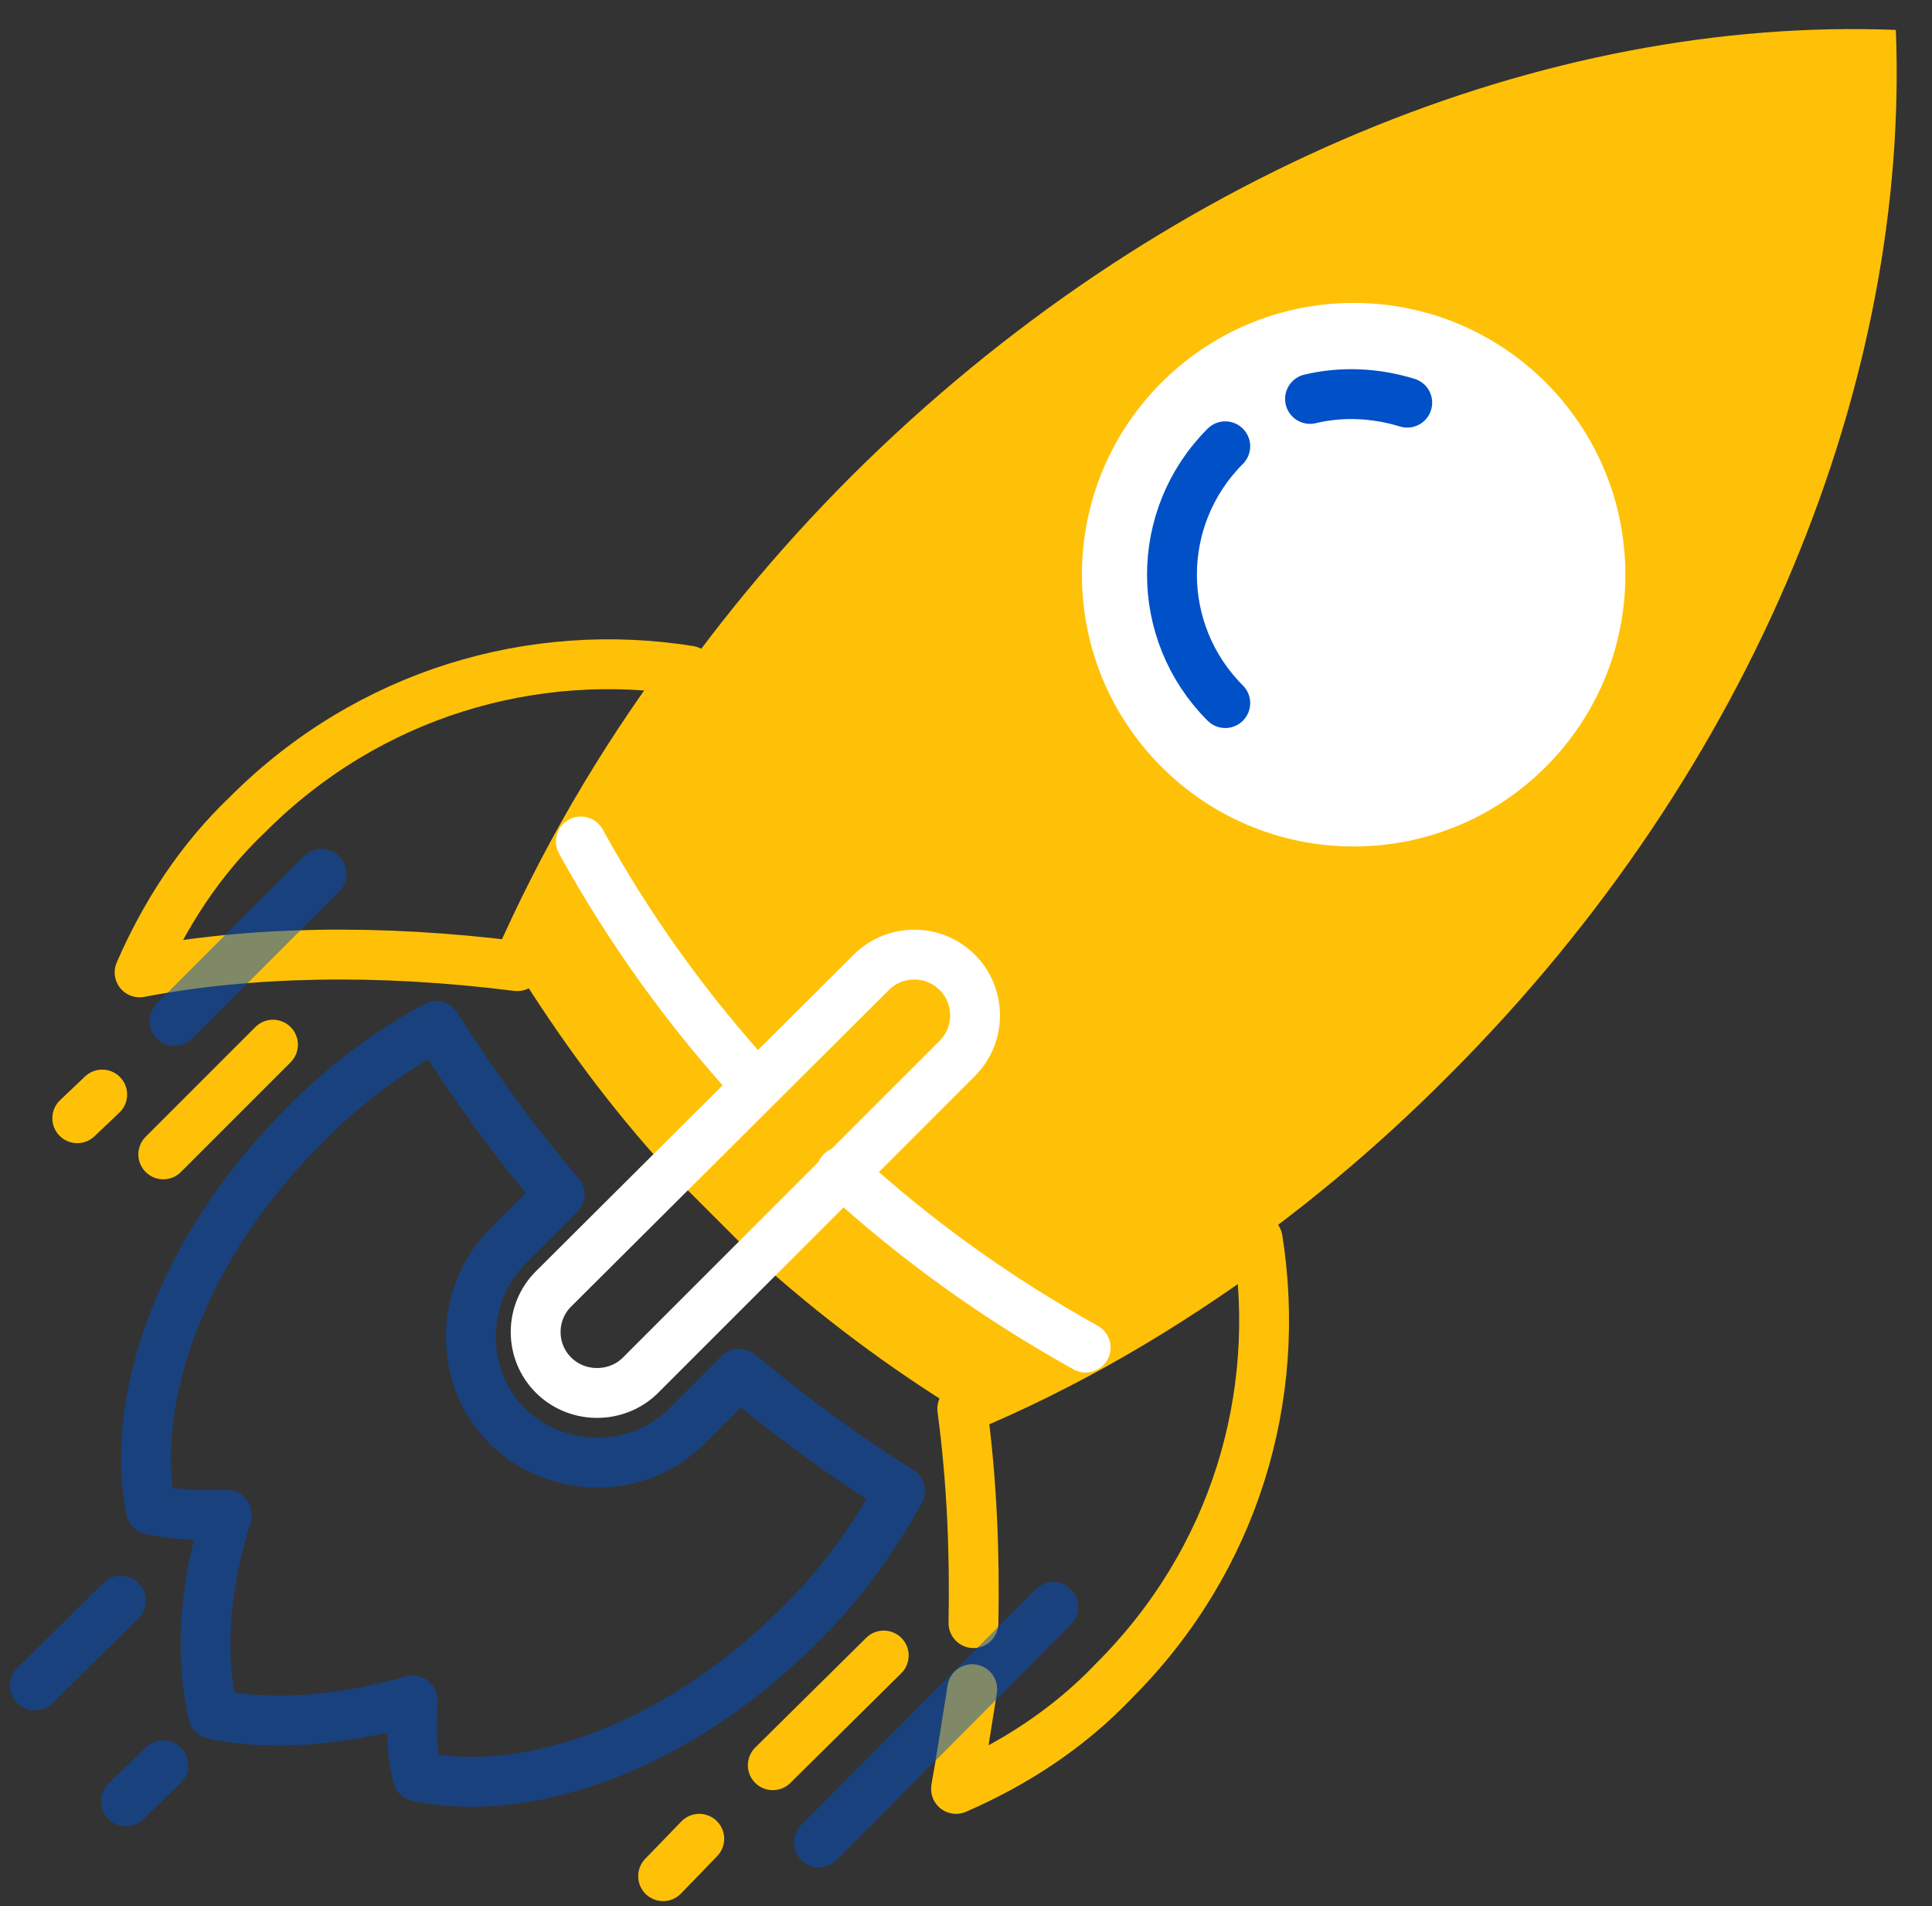 <?xml version="1.0" encoding="utf-8"?>
<!-- Generator: Adobe Illustrator 23.0.1, SVG Export Plug-In . SVG Version: 6.00 Build 0)  -->
<svg xmlns="http://www.w3.org/2000/svg" xmlns:xlink="http://www.w3.org/1999/xlink" x="0px" y="0px"
	 viewBox="0 0 155 152.9" style="enable-background:new 0 0 155 152.9;" xml:space="preserve">
<rect x="0" y="0" width="155" height="152.9" fill="#333333" stroke="none"/>
<style type="text/css">
	.account-creation-0{fill:#FFC107;}
	.account-creation-1{fill:none;stroke:#0050c8;}
	.account-creation-2{fill:none;stroke:#FFC107;}
	.account-creation-3{fill:none;stroke:#FFFFFF;}
	.account-creation-4{fill:#FFFFFF;}
</style>
<g>
	<path class="account-creation-0 fill-warning" d="M60.6,100.9c5.2,4.7,10.7,8.8,16.4,12.3c13.9-6,27.4-15,39.3-27c24.6-24.6,36.9-55.9,35.8-83.8
		c-27.9-1.1-59.1,11.2-83.8,35.8c-12,12-20.9,25.5-27,39.3C44.9,83.3,49,88.9,53.7,94"/>
	<path class="account-creation-0 fill-warning" d="M121.8,6.3c3.3,5.5,7.1,10.4,11.7,14.9c4.6,4.6,9.5,8.4,14.9,11.6"/>
</g>
<g opacity=".5">
	<line class="account-creation-1 fill-none stroke-primary" stroke-width="4" stroke-linecap="round" stroke-linejoin="round" stroke-miterlimit="10" x1="9.7" y1="128.4" x2="2.8" y2="135.2"/>
</g>
<line class="account-creation-1 fill-none stroke-primary" stroke-width="4" stroke-linecap="round" stroke-linejoin="round" stroke-miterlimit="10" opacity=".5" x1="13.1" y1="141.6" x2="10.1" y2="144.5"/>
<circle class="account-creation-4 fill-white" cx="108.6" cy="46.1" r="21.8"/>
<path class="account-creation-1 fill-none stroke-primary" stroke-width="4" stroke-linecap="round" stroke-linejoin="round" stroke-miterlimit="10" d="M105.1,32c2.5-0.6,5.2-0.5,7.8,0.3"/>
<path class="account-creation-1 fill-none stroke-primary" stroke-width="4" stroke-linecap="round" stroke-linejoin="round" stroke-miterlimit="10" d="M98.3,56.4c-5.7-5.7-5.7-14.9,0-20.6"/>
<g>
	<path class="account-creation-2 fill-none stroke-warning" stroke-width="4" stroke-linecap="round" stroke-linejoin="round" stroke-miterlimit="10" d="M55.3,53.8c-12.5-2-25.7,1.8-35.4,11.5C16,69,13.2,73.4,11.2,78c8.9-1.7,19.2-1.9,30.3-0.5
		C45.1,69.3,49.7,61.3,55.3,53.8z"/>
	<path class="account-creation-2 fill-none stroke-warning" stroke-width="4" stroke-linecap="round" stroke-linejoin="round" stroke-miterlimit="10" d="M78,135.5c-0.1,0.6-0.8,5.1-0.9,5.6c-0.1,0.8-0.3,1.7-0.4,2.4c4.6-2,9-4.8,12.7-8.7
		c9.7-9.7,13.5-22.8,11.5-35.4c-7.6,5.6-15.5,10.2-23.7,13.6c0.8,6,1,11.7,0.9,17.2"/>
</g>
<g>
	<path class="account-creation-3 fill-none stroke-white" stroke-width="4" stroke-linecap="round" stroke-linejoin="round" stroke-miterlimit="10" d="M67.5,94c6.1,5.6,12.6,10.2,19.6,14.1"/>
	<path class="account-creation-3 fill-none stroke-white" stroke-width="4" stroke-linecap="round" stroke-linejoin="round" stroke-miterlimit="10" d="M46.6,67.5c3.8,6.9,8.5,13.5,14.1,19.6"/>
</g>
<path class="account-creation-3 fill-none stroke-white" stroke-width="4" stroke-linecap="round" stroke-linejoin="round" stroke-miterlimit="10" d="M44.4,110.3L44.4,110.3c-1.9-1.9-1.9-5,0-6.9L69.9,78c1.9-1.9,5-1.9,6.9,0l0,0c1.9,1.9,1.9,5,0,6.9l-25.5,25.5
	C49.4,112.2,46.3,112.2,44.4,110.3z"/>
<path class="account-creation-1 fill-none stroke-primary" stroke-width="4" stroke-linecap="round" stroke-linejoin="round" stroke-miterlimit="10" opacity=".5" d="M72.2,119.6c-4.3-2.7-8.7-5.9-12.9-9.4l-4.2,4.2c-3.9,3.9-10.4,3.9-14.4,0l0,0c-3.9-3.9-3.9-10.4,0-14.4
	l4.2-4.2c-3.7-4.3-7-8.9-9.9-13.5c-3.7,2-7.4,4.7-10.7,8.1c-9.5,9.5-14,21.6-12.2,30.7c1.9,0.4,3.9,0.5,6.1,0.4
	c-1.8,5.7-2.2,11.2-1.1,16c4.8,1,10.4,0.5,16-1.1c-0.1,2.2-0.1,4.2,0.4,6.1c9,1.9,21.1-2.5,30.7-12.2
	C67.5,127.1,70.1,123.4,72.2,119.6z"/>
<line class="account-creation-1 fill-none stroke-primary" stroke-width="4" stroke-linecap="round" stroke-linejoin="round" stroke-miterlimit="10" opacity=".5" x1="25.8" y1="70.1" x2="14" y2="81.9"/>
<line class="account-creation-2 fill-none stroke-warning" stroke-width="4" stroke-linecap="round" stroke-linejoin="round" stroke-miterlimit="10" x1="21.9" y1="83.8" x2="13.1" y2="92.6"/>
<line class="account-creation-2 fill-none stroke-warning" stroke-width="4" stroke-linecap="round" stroke-linejoin="round" stroke-miterlimit="10" x1="8.2" y1="87.8" x2="6.2" y2="89.7"/>
<line class="account-creation-1 fill-none stroke-primary" stroke-width="4" stroke-linecap="round" stroke-linejoin="round" stroke-miterlimit="10" opacity=".5" x1="84.5" y1="128.9" x2="65.7" y2="147.8"/>
<line class="account-creation-2 fill-none stroke-warning" stroke-width="4" stroke-linecap="round" stroke-linejoin="round" stroke-miterlimit="10" x1="70.9" y1="132.8" x2="62" y2="141.6"/>
<line class="account-creation-2 fill-none stroke-warning" stroke-width="4" stroke-linecap="round" stroke-linejoin="round" stroke-miterlimit="10" x1="56.1" y1="147.5" x2="53.2" y2="150.5"/>
</svg>
